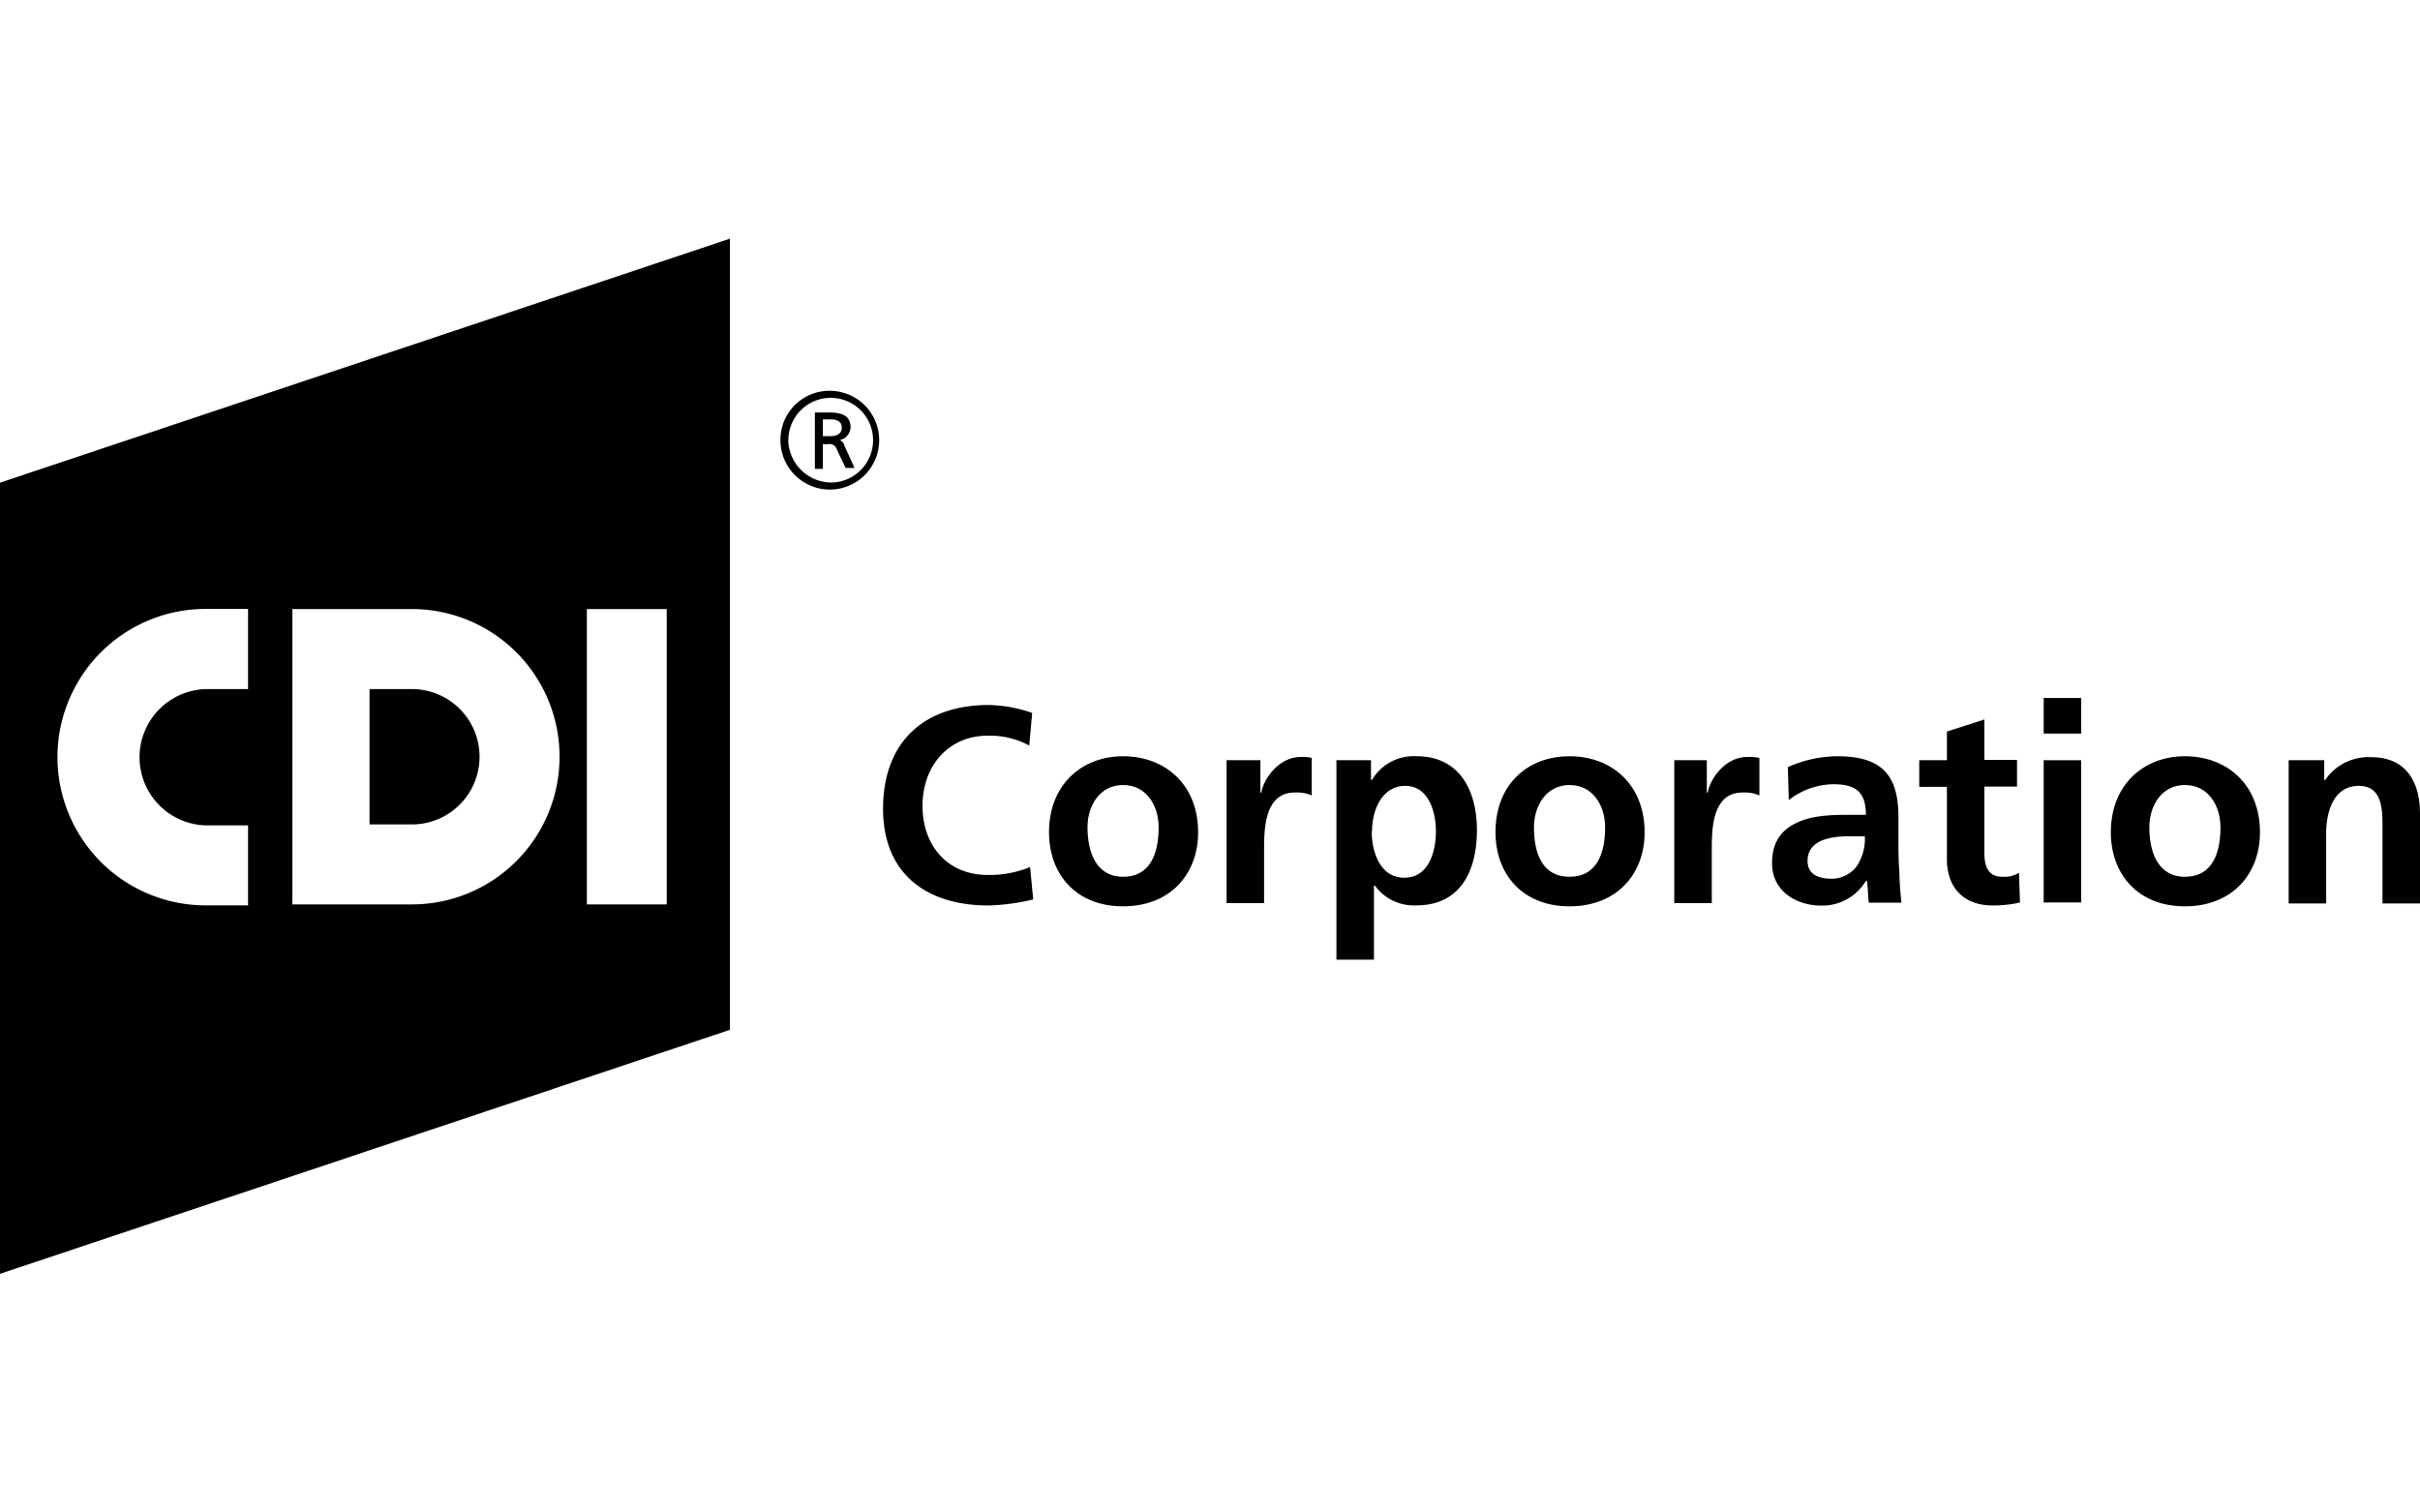 <svg id="cdi" xmlns="http://www.w3.org/2000/svg" viewBox="0 0 400 171.1" width="400" height="250"><title>cdi.colors-primary-white-font</title><path class="cls-1" d="M68.08,113.9h-7v22.37h7A11.18,11.18,0,1,0,68.08,113.9Z" transform="translate(0 -39.45)"/><path class="cls-1" d="M0,79.78V210.55l120.65-40.33V39.45ZM41,113.9H34a11.27,11.27,0,0,0,0,22.53h7v13.22H34a24.49,24.49,0,1,1,0-49h7V113.9Zm27.1,35.59H48.33V100.67H68.08A24.41,24.41,0,1,1,68.08,149.49Zm42.12,0H97V100.67H110.2v48.82Z" transform="translate(0 -39.45)"/><path class="cls-1" d="M134.69,68.18H137c1.8,0,3.59.33,3.59,2.45a2.26,2.26,0,0,1-1.8,2.12h0a1.29,1.29,0,0,1,.82,1l1.63,3.59h-1.47l-1.47-3.1a1.24,1.24,0,0,0-1.47-.82H136v4.08h-1.31V68.18ZM136,72.1h1.14q2,0,2-1.47c0-.82-0.65-1.31-1.8-1.31H136V72.1Z" transform="translate(0 -39.45)"/><path class="cls-1" d="M129,72.76a8.16,8.16,0,1,0,8.16-8.16A8.08,8.08,0,0,0,129,72.76Zm1.31,0a7,7,0,1,1,7,7A7.18,7.18,0,0,1,130.29,72.76Z" transform="translate(0 -39.45)"/><path class="cls-1" d="M170.78,148.67a36.2,36.2,0,0,1-7.35,1c-10.29,0-17.47-5.22-17.47-16,0-10.94,6.69-17.14,17.47-17.14a23.08,23.08,0,0,1,7.18,1.31l-0.49,5.39a13.63,13.63,0,0,0-6.86-1.63c-6.53,0-10.78,5.06-10.78,11.59s4.08,11.43,10.78,11.43a17.37,17.37,0,0,0,7-1.31Z" transform="translate(0 -39.45)"/><path class="cls-1" d="M185.63,125c7,0,12.41,4.73,12.41,12.57,0,6.86-4.57,12.24-12.41,12.24s-12.24-5.39-12.24-12.24C173.39,129.73,178.78,125,185.63,125Zm0,19.92c4.73,0,5.88-4.24,5.88-8.16,0-3.59-2-7-5.88-7s-5.88,3.43-5.88,7C179.76,140.67,181.06,144.92,185.63,144.92Z" transform="translate(0 -39.45)"/><path class="cls-1" d="M202.94,125.65h5.39V131h0.16c0.33-2.12,2.78-5.88,6.53-5.88a6.12,6.12,0,0,1,1.8.16v6.2A6,6,0,0,0,214,131c-5.06,0-5.06,6.2-5.06,9.63v8.65h-6.2V125.65h0.16Z" transform="translate(0 -39.45)"/><path class="cls-1" d="M220.73,125.65h5.88v3.27h0.16a8,8,0,0,1,7.35-3.92c7.18,0,10,5.71,10,12.24s-2.61,12.41-10,12.41a7.94,7.94,0,0,1-6.86-3.27H227.1v12.24h-6.2v-33h-0.16Zm6,11.76c0,3.27,1.31,7.67,5.39,7.67s5.22-4.41,5.22-7.67c0-3.1-1.14-7.51-5.06-7.51S226.78,134,226.78,137.41Z" transform="translate(0 -39.45)"/><path class="cls-1" d="M259.43,125c7,0,12.41,4.73,12.41,12.57,0,6.86-4.57,12.24-12.41,12.24s-12.24-5.39-12.24-12.24C247.18,129.73,252.41,125,259.43,125Zm0,19.92c4.73,0,5.88-4.24,5.88-8.16,0-3.59-2-7-5.88-7s-5.88,3.43-5.88,7C253.55,140.67,254.69,144.92,259.43,144.92Z" transform="translate(0 -39.45)"/><path class="cls-1" d="M276.73,125.65h5.39V131h0.16c0.33-2.12,2.78-5.88,6.53-5.88a8,8,0,0,1,2,.16v6.2A6,6,0,0,0,288,131c-5.06,0-5.06,6.2-5.06,9.63v8.65h-6.2V125.65Z" transform="translate(0 -39.45)"/><path class="cls-1" d="M295.51,126.8a20.44,20.44,0,0,1,8.16-1.8c7.18,0,10.12,2.94,10.12,10v3.1c0,2.45,0,4.24.16,5.88,0,1.8.16,3.43,0.33,5.22H308.9c-0.16-1.31-.16-2.78-0.33-3.59h-0.16a8.42,8.42,0,0,1-7.35,4.08c-4.24,0-8.16-2.45-8.16-7,0-3.59,1.63-5.55,4.08-6.69,2.29-1.14,5.39-1.31,8-1.31h3.43c0-3.76-1.63-5.06-5.39-5.06a12.22,12.22,0,0,0-7.35,2.61Zm7.18,18.45a5.18,5.18,0,0,0,4.24-2.12,8.18,8.18,0,0,0,1.31-4.9h-2.61c-2.78,0-6.86.49-6.86,4.08C298.78,144.43,300.41,145.24,302.69,145.24Z" transform="translate(0 -39.45)"/><path class="cls-1" d="M321.8,130.06h-4.57v-4.41h4.57v-4.73l6.2-2v6.69h5.39v4.41H328V141c0,2,.49,3.92,2.94,3.92a4.67,4.67,0,0,0,2.78-.65l0.16,4.9a18.67,18.67,0,0,1-4.57.49c-4.73,0-7.51-2.94-7.51-7.67V130.06Z" transform="translate(0 -39.45)"/><path class="cls-1" d="M337.8,115.37H344v5.88h-6.2v-5.88Zm0,10.29H344v23.51h-6.2V125.65Z" transform="translate(0 -39.45)"/><path class="cls-1" d="M361.14,125c7,0,12.41,4.73,12.41,12.57,0,6.86-4.57,12.24-12.41,12.24s-12.24-5.39-12.24-12.24C348.9,129.73,354.29,125,361.14,125Zm0,19.92c4.73,0,5.88-4.24,5.88-8.16,0-3.59-2-7-5.88-7s-5.88,3.43-5.88,7C355.27,140.67,356.57,144.92,361.14,144.92Z" transform="translate(0 -39.45)"/><path class="cls-1" d="M378.29,125.65h5.88v3.27h0.16a8.68,8.68,0,0,1,7.67-3.76c5.55,0,8,3.92,8,9.31v14.86h-6.2V136.76c0-2.94,0-6.86-3.92-6.86-4.41,0-5.39,4.73-5.39,7.84v11.59h-6.2V125.65Z" transform="translate(0 -39.45)"/></svg>